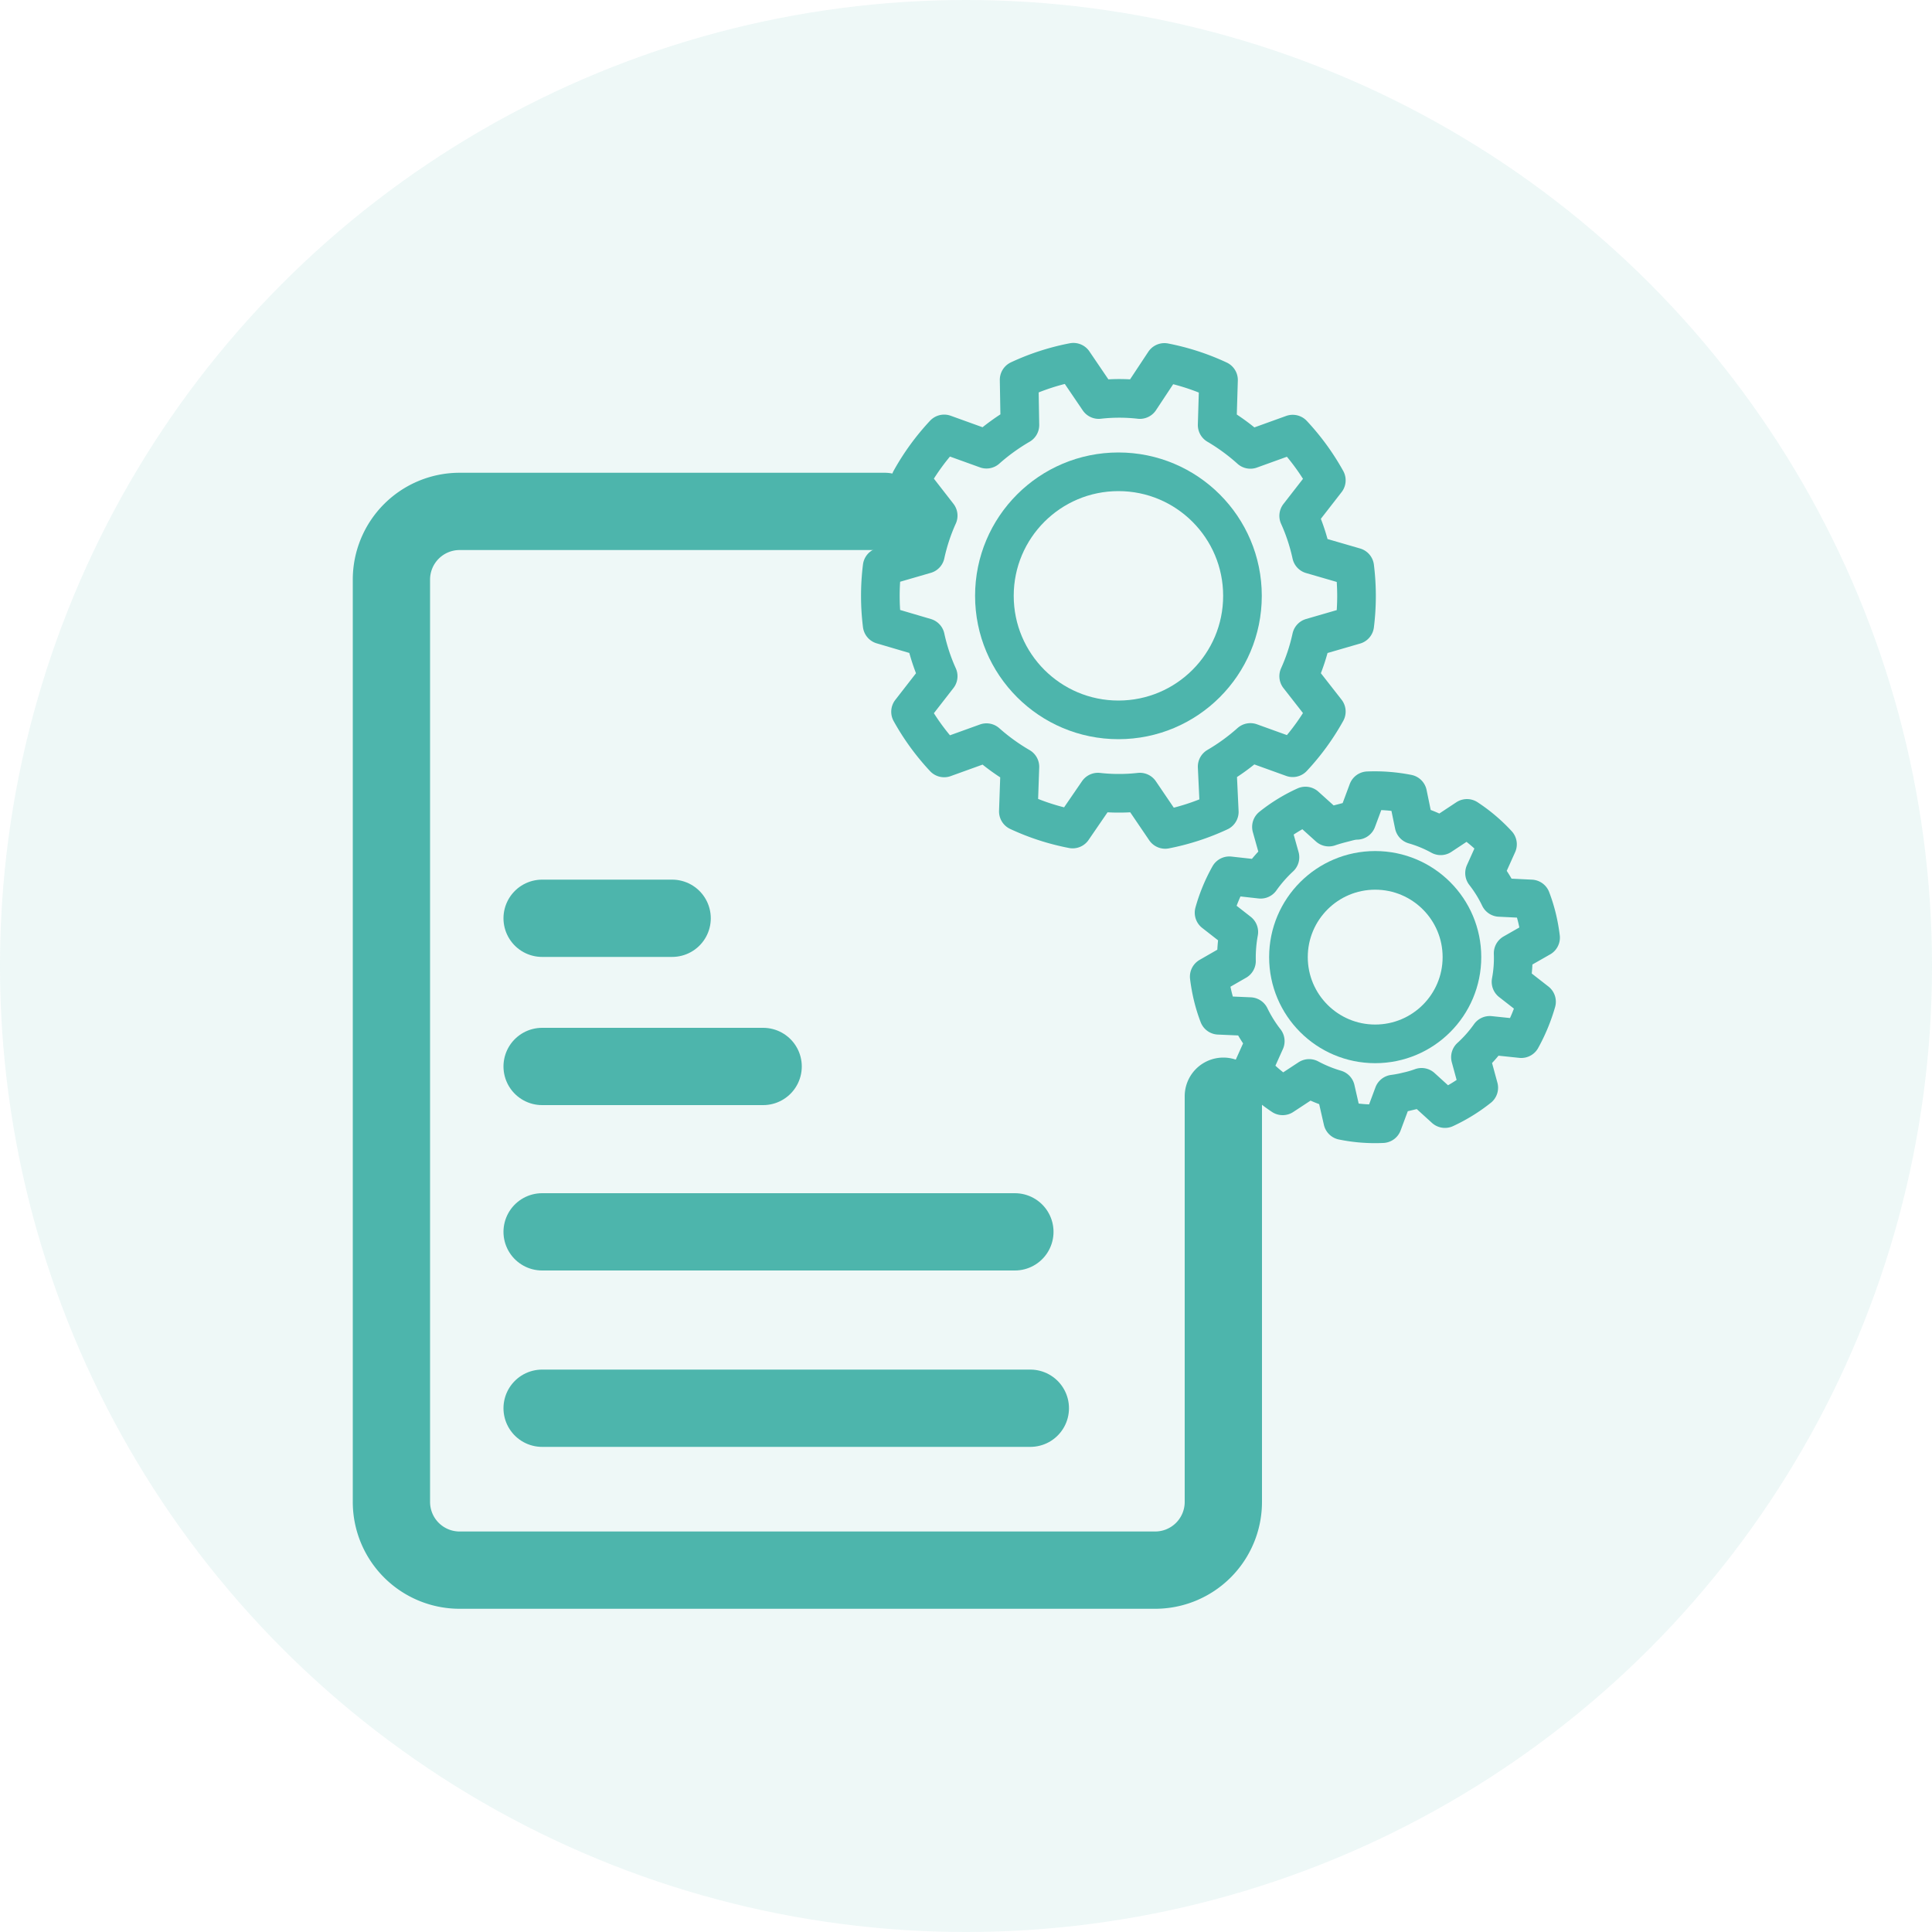 <svg width="100" height="100" xmlns="http://www.w3.org/2000/svg" data-name="Layer 1">

    <g>
        <title>Layer 1</title>
        <g id="svg_1" opacity="0.1" class="cls-1">
            <circle id="svg_2" fill="#4db5ac" r="50" cy="50" cx="50" class="cls-2" />
        </g>
        <line id="svg_3" stroke-width="4px" stroke-linejoin="round" stroke-linecap="round"
            stroke="#4db5ac" fill="none" y2="72.89" x2="53.33" y1="72.89" x1="28.06"
            class="cls-3" />
        <line id="svg_4" stroke-width="4px" stroke-linejoin="round" stroke-linecap="round"
            stroke="#4db5ac" fill="none" y2="63.76" x2="52.53" y1="63.76" x1="28.06"
            class="cls-3" />
        <line id="svg_5" stroke-width="4px" stroke-linejoin="round" stroke-linecap="round"
            stroke="#4db5ac" fill="none" y2="55.2" x2="39.5" y1="55.2" x1="28.06" class="cls-3" />
        <line id="svg_6" stroke-width="4px" stroke-linejoin="round" stroke-linecap="round"
            stroke="#4db5ac" fill="none" y2="47.53" x2="34.79" y1="47.53" x1="28.06"
            class="cls-3" />
        <path id="svg_7" stroke-width="4px" stroke-linejoin="round" stroke-linecap="round"
            stroke="#4db5ac" fill="none"
            d="m63.32,56.74l0,21a3.53,3.53 0 0 1 -3.53,3.53l-36,0a3.53,3.53 0 0 1 -3.53,-3.53l0,-47.74a3.53,3.53 0 0 1 3.53,-3.53l22,0"
            class="cls-3" />
        <path id="svg_8" stroke-width="2px" stroke-linejoin="round" stroke-linecap="round"
            stroke="#4db5ac" fill="none"
            d="m67.22,35a10,10 0 0 0 0.66,-2l2.24,-0.65a12.13,12.13 0 0 0 0,-3l-2.24,-0.65a10,10 0 0 0 -0.66,-2l1.43,-1.84a12.09,12.09 0 0 0 -1.74,-2.39l-2.19,0.79a10.65,10.65 0 0 0 -1.72,-1.26l0.07,-2.33a12.08,12.08 0 0 0 -2.8,-0.91l-1.27,1.92a9.46,9.46 0 0 0 -1.07,-0.06a9.28,9.28 0 0 0 -1.06,0.06l-1.31,-1.93a12,12 0 0 0 -2.81,0.91l0.04,2.34a10.73,10.73 0 0 0 -1.73,1.25l-2.19,-0.79a12.09,12.09 0 0 0 -1.74,2.39l1.43,1.84a10,10 0 0 0 -0.66,2l-2.24,0.65a12.13,12.13 0 0 0 0,3l2.24,0.66a10,10 0 0 0 0.66,2l-1.43,1.84a12.09,12.09 0 0 0 1.74,2.39l2.19,-0.79a10.73,10.73 0 0 0 1.73,1.25l-0.08,2.31a12,12 0 0 0 2.81,0.91l1.31,-1.91a9.28,9.28 0 0 0 1.06,0.06a9.46,9.46 0 0 0 1.11,-0.06l1.31,1.93a12.08,12.08 0 0 0 2.8,-0.91l-0.11,-2.34a10.65,10.65 0 0 0 1.72,-1.25l2.19,0.79a12.09,12.09 0 0 0 1.74,-2.39l-1.43,-1.83z"
            class="cls-4" />
        <circle id="svg_9" stroke-width="2px" stroke-linejoin="round" stroke-linecap="round"
            stroke="#4db5ac" fill="none" r="6.42" cy="30.84" cx="57.89" class="cls-4" />
        <path id="svg_10" stroke-width="2px" stroke-linejoin="round" stroke-linecap="round"
            stroke="#4db5ac" fill="none"
            d="m78.21,50.82a6.62,6.62 0 0 0 0.11,-1.48l1.42,-0.81a9.09,9.09 0 0 0 -0.18,-1a8.13,8.13 0 0 0 -0.31,-1l-1.63,-0.08a6.79,6.79 0 0 0 -0.78,-1.26l0.67,-1.49a8.43,8.43 0 0 0 -1.58,-1.34l-1.36,0.9a6.68,6.68 0 0 0 -1.38,-0.57l-0.33,-1.6a8.82,8.82 0 0 0 -2.06,-0.16l-0.57,1.53c-0.25,0 -0.49,0.08 -0.73,0.14s-0.49,0.13 -0.72,0.21l-1.21,-1.09a8.31,8.31 0 0 0 -1.76,1.08l0.44,1.57a7.5,7.5 0 0 0 -1,1.14l-1.62,-0.18a8.64,8.64 0 0 0 -0.79,1.91l1.28,1a7.37,7.37 0 0 0 -0.12,1.5l-1.41,0.81a9.09,9.09 0 0 0 0.18,1a8.13,8.13 0 0 0 0.31,1l1.62,0.07a7.13,7.13 0 0 0 0.79,1.27l-0.67,1.49a8.7,8.7 0 0 0 1.57,1.34l1.37,-0.9a7.16,7.16 0 0 0 1.37,0.56l0.37,1.62a8.31,8.31 0 0 0 2.06,0.16l0.57,-1.53a6.26,6.26 0 0 0 0.73,-0.14a5.46,5.46 0 0 0 0.72,-0.21l1.21,1.1a8.67,8.67 0 0 0 1.75,-1.08l-0.43,-1.58a6.91,6.91 0 0 0 1,-1.13l1.63,0.17a9.15,9.15 0 0 0 0.79,-1.91l-1.32,-1.03z"
            class="cls-4" />
        <circle id="svg_11" stroke-width="2px" stroke-linejoin="round" stroke-linecap="round"
            stroke="#4db5ac" fill="none" r="4.49" cy="49.54" cx="71.18" class="cls-4" />
    </g>
</svg>